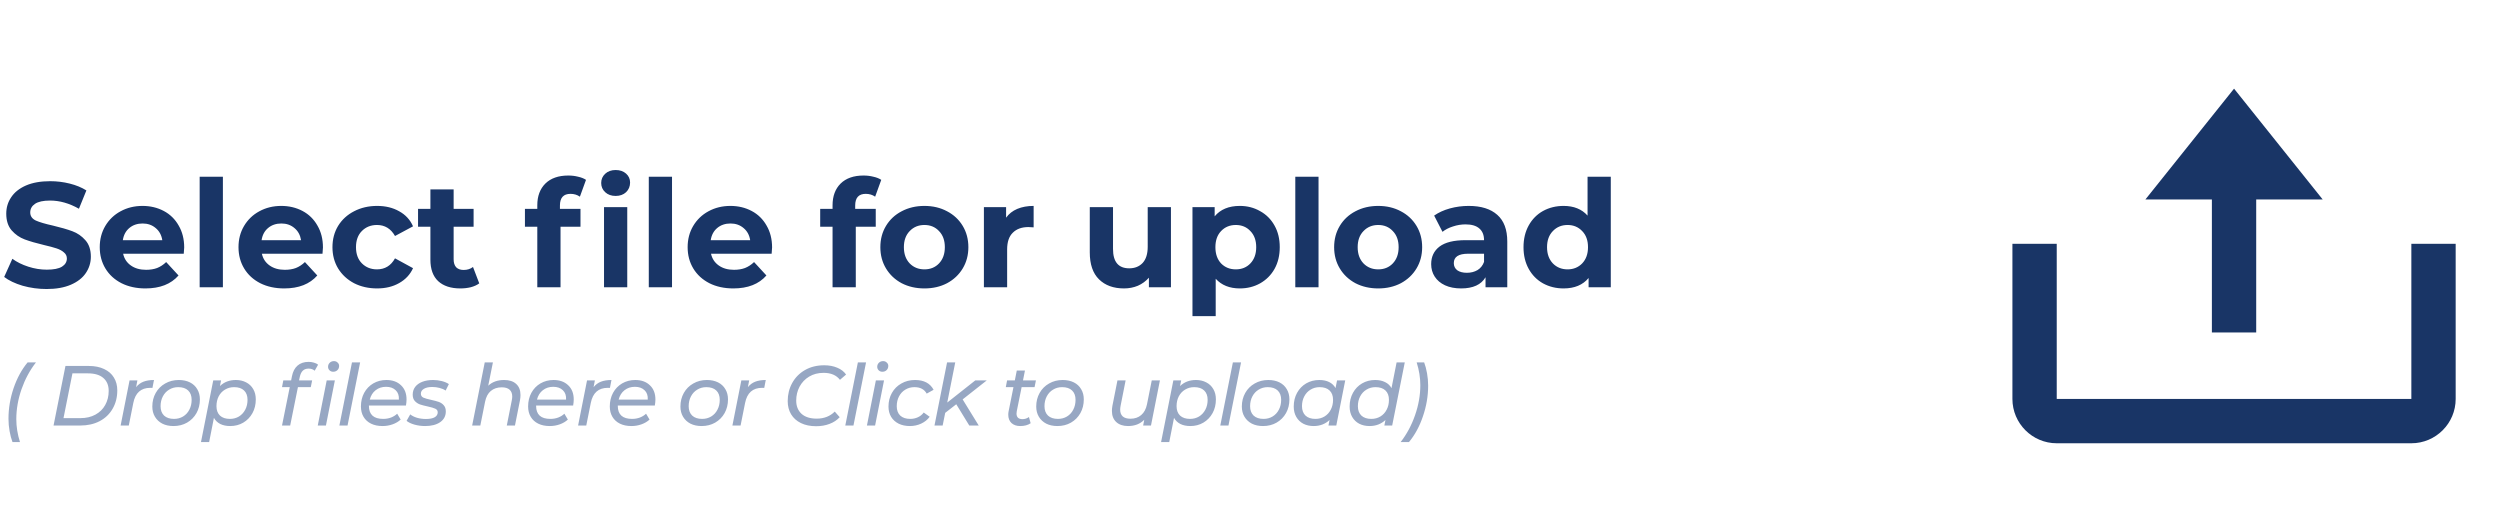 <svg width="235" height="50" viewBox="0 0 235 50" fill="none" xmlns="http://www.w3.org/2000/svg">
<path d="M4.382 27.168C3.607 27.168 2.856 27.065 2.128 26.86C1.409 26.645 0.831 26.37 0.392 26.034L1.162 24.326C1.582 24.634 2.081 24.881 2.66 25.068C3.239 25.255 3.817 25.348 4.396 25.348C5.04 25.348 5.516 25.255 5.824 25.068C6.132 24.872 6.286 24.615 6.286 24.298C6.286 24.065 6.193 23.873 6.006 23.724C5.829 23.565 5.595 23.439 5.306 23.346C5.026 23.253 4.643 23.15 4.158 23.038C3.411 22.861 2.8 22.683 2.324 22.506C1.848 22.329 1.437 22.044 1.092 21.652C0.756 21.26 0.588 20.737 0.588 20.084C0.588 19.515 0.742 19.001 1.05 18.544C1.358 18.077 1.82 17.709 2.436 17.438C3.061 17.167 3.822 17.032 4.718 17.032C5.343 17.032 5.955 17.107 6.552 17.256C7.149 17.405 7.672 17.62 8.12 17.9L7.42 19.622C6.515 19.109 5.609 18.852 4.704 18.852C4.069 18.852 3.598 18.955 3.29 19.16C2.991 19.365 2.842 19.636 2.842 19.972C2.842 20.308 3.015 20.56 3.36 20.728C3.715 20.887 4.251 21.045 4.97 21.204C5.717 21.381 6.328 21.559 6.804 21.736C7.28 21.913 7.686 22.193 8.022 22.576C8.367 22.959 8.54 23.477 8.54 24.13C8.54 24.69 8.381 25.203 8.064 25.67C7.756 26.127 7.289 26.491 6.664 26.762C6.039 27.033 5.278 27.168 4.382 27.168ZM17.314 23.262C17.314 23.29 17.3 23.486 17.272 23.85H11.574C11.676 24.317 11.919 24.685 12.302 24.956C12.684 25.227 13.16 25.362 13.73 25.362C14.122 25.362 14.467 25.306 14.766 25.194C15.074 25.073 15.358 24.886 15.62 24.634L16.782 25.894C16.072 26.706 15.036 27.112 13.674 27.112C12.824 27.112 12.073 26.949 11.42 26.622C10.766 26.286 10.262 25.824 9.908 25.236C9.553 24.648 9.376 23.981 9.376 23.234C9.376 22.497 9.548 21.834 9.894 21.246C10.248 20.649 10.729 20.187 11.336 19.86C11.952 19.524 12.638 19.356 13.394 19.356C14.131 19.356 14.798 19.515 15.396 19.832C15.993 20.149 16.46 20.607 16.796 21.204C17.141 21.792 17.314 22.478 17.314 23.262ZM13.408 21.008C12.913 21.008 12.498 21.148 12.162 21.428C11.826 21.708 11.62 22.091 11.546 22.576H15.256C15.181 22.1 14.976 21.722 14.64 21.442C14.304 21.153 13.893 21.008 13.408 21.008ZM18.768 16.612H20.952V27H18.768V16.612ZM30.357 23.262C30.357 23.29 30.343 23.486 30.315 23.85H24.617C24.719 24.317 24.962 24.685 25.345 24.956C25.727 25.227 26.203 25.362 26.773 25.362C27.165 25.362 27.51 25.306 27.809 25.194C28.117 25.073 28.401 24.886 28.663 24.634L29.825 25.894C29.115 26.706 28.079 27.112 26.717 27.112C25.867 27.112 25.116 26.949 24.463 26.622C23.809 26.286 23.305 25.824 22.951 25.236C22.596 24.648 22.419 23.981 22.419 23.234C22.419 22.497 22.591 21.834 22.937 21.246C23.291 20.649 23.772 20.187 24.379 19.86C24.995 19.524 25.681 19.356 26.437 19.356C27.174 19.356 27.841 19.515 28.439 19.832C29.036 20.149 29.503 20.607 29.839 21.204C30.184 21.792 30.357 22.478 30.357 23.262ZM26.451 21.008C25.956 21.008 25.541 21.148 25.205 21.428C24.869 21.708 24.663 22.091 24.589 22.576H28.299C28.224 22.1 28.019 21.722 27.683 21.442C27.347 21.153 26.936 21.008 26.451 21.008ZM35.451 27.112C34.648 27.112 33.925 26.949 33.281 26.622C32.646 26.286 32.147 25.824 31.783 25.236C31.428 24.648 31.251 23.981 31.251 23.234C31.251 22.487 31.428 21.82 31.783 21.232C32.147 20.644 32.646 20.187 33.281 19.86C33.925 19.524 34.648 19.356 35.451 19.356C36.244 19.356 36.935 19.524 37.523 19.86C38.12 20.187 38.554 20.658 38.825 21.274L37.131 22.184C36.739 21.493 36.174 21.148 35.437 21.148C34.867 21.148 34.396 21.335 34.023 21.708C33.649 22.081 33.463 22.59 33.463 23.234C33.463 23.878 33.649 24.387 34.023 24.76C34.396 25.133 34.867 25.32 35.437 25.32C36.183 25.32 36.748 24.975 37.131 24.284L38.825 25.208C38.554 25.805 38.12 26.272 37.523 26.608C36.935 26.944 36.244 27.112 35.451 27.112ZM45.05 26.636C44.835 26.795 44.569 26.916 44.252 27C43.944 27.075 43.617 27.112 43.272 27.112C42.376 27.112 41.68 26.883 41.186 26.426C40.7 25.969 40.458 25.297 40.458 24.41V21.316H39.296V19.636H40.458V17.802H42.642V19.636H44.518V21.316H42.642V24.382C42.642 24.699 42.721 24.947 42.88 25.124C43.048 25.292 43.281 25.376 43.58 25.376C43.925 25.376 44.219 25.283 44.462 25.096L45.05 26.636ZM52.634 19.636H54.566V21.316H52.69V27H50.506V21.316H49.344V19.636H50.506V19.3C50.506 18.441 50.758 17.76 51.262 17.256C51.776 16.752 52.494 16.5 53.418 16.5C53.745 16.5 54.053 16.537 54.342 16.612C54.641 16.677 54.888 16.775 55.084 16.906L54.51 18.488C54.258 18.311 53.964 18.222 53.628 18.222C52.966 18.222 52.634 18.586 52.634 19.314V19.636ZM56.778 19.468H58.962V27H56.778V19.468ZM57.87 18.418C57.469 18.418 57.142 18.301 56.89 18.068C56.638 17.835 56.512 17.545 56.512 17.2C56.512 16.855 56.638 16.565 56.89 16.332C57.142 16.099 57.469 15.982 57.87 15.982C58.272 15.982 58.598 16.094 58.85 16.318C59.102 16.542 59.228 16.822 59.228 17.158C59.228 17.522 59.102 17.825 58.85 18.068C58.598 18.301 58.272 18.418 57.87 18.418ZM60.986 16.612H63.17V27H60.986V16.612ZM72.576 23.262C72.576 23.29 72.561 23.486 72.534 23.85H66.835C66.938 24.317 67.181 24.685 67.564 24.956C67.946 25.227 68.422 25.362 68.992 25.362C69.383 25.362 69.729 25.306 70.028 25.194C70.335 25.073 70.62 24.886 70.882 24.634L72.043 25.894C71.334 26.706 70.298 27.112 68.936 27.112C68.086 27.112 67.335 26.949 66.681 26.622C66.028 26.286 65.524 25.824 65.169 25.236C64.815 24.648 64.638 23.981 64.638 23.234C64.638 22.497 64.81 21.834 65.156 21.246C65.51 20.649 65.991 20.187 66.597 19.86C67.213 19.524 67.9 19.356 68.656 19.356C69.393 19.356 70.06 19.515 70.657 19.832C71.255 20.149 71.722 20.607 72.058 21.204C72.403 21.792 72.576 22.478 72.576 23.262ZM68.669 21.008C68.175 21.008 67.76 21.148 67.424 21.428C67.088 21.708 66.882 22.091 66.808 22.576H70.517C70.443 22.1 70.237 21.722 69.901 21.442C69.566 21.153 69.155 21.008 68.669 21.008ZM80.388 19.636H82.32V21.316H80.444V27H78.26V21.316H77.098V19.636H78.26V19.3C78.26 18.441 78.512 17.76 79.016 17.256C79.53 16.752 80.248 16.5 81.172 16.5C81.499 16.5 81.807 16.537 82.096 16.612C82.395 16.677 82.642 16.775 82.838 16.906L82.264 18.488C82.012 18.311 81.718 18.222 81.382 18.222C80.72 18.222 80.388 18.586 80.388 19.314V19.636ZM86.897 27.112C86.103 27.112 85.389 26.949 84.755 26.622C84.129 26.286 83.639 25.824 83.285 25.236C82.93 24.648 82.753 23.981 82.753 23.234C82.753 22.487 82.93 21.82 83.285 21.232C83.639 20.644 84.129 20.187 84.755 19.86C85.389 19.524 86.103 19.356 86.897 19.356C87.69 19.356 88.399 19.524 89.025 19.86C89.65 20.187 90.14 20.644 90.495 21.232C90.849 21.82 91.027 22.487 91.027 23.234C91.027 23.981 90.849 24.648 90.495 25.236C90.14 25.824 89.65 26.286 89.025 26.622C88.399 26.949 87.69 27.112 86.897 27.112ZM86.897 25.32C87.457 25.32 87.914 25.133 88.269 24.76C88.633 24.377 88.815 23.869 88.815 23.234C88.815 22.599 88.633 22.095 88.269 21.722C87.914 21.339 87.457 21.148 86.897 21.148C86.337 21.148 85.875 21.339 85.511 21.722C85.147 22.095 84.965 22.599 84.965 23.234C84.965 23.869 85.147 24.377 85.511 24.76C85.875 25.133 86.337 25.32 86.897 25.32ZM94.573 20.462C94.834 20.098 95.184 19.823 95.623 19.636C96.07 19.449 96.584 19.356 97.162 19.356V21.372C96.92 21.353 96.757 21.344 96.672 21.344C96.047 21.344 95.557 21.521 95.203 21.876C94.848 22.221 94.671 22.744 94.671 23.444V27H92.487V19.468H94.573V20.462ZM110.069 19.468V27H107.997V26.104C107.707 26.431 107.362 26.683 106.961 26.86C106.559 27.028 106.125 27.112 105.659 27.112C104.669 27.112 103.885 26.827 103.307 26.258C102.728 25.689 102.439 24.844 102.439 23.724V19.468H104.623V23.402C104.623 24.615 105.131 25.222 106.149 25.222C106.671 25.222 107.091 25.054 107.409 24.718C107.726 24.373 107.885 23.864 107.885 23.192V19.468H110.069ZM116.544 19.356C117.244 19.356 117.879 19.519 118.448 19.846C119.027 20.163 119.479 20.616 119.806 21.204C120.133 21.783 120.296 22.459 120.296 23.234C120.296 24.009 120.133 24.69 119.806 25.278C119.479 25.857 119.027 26.309 118.448 26.636C117.879 26.953 117.244 27.112 116.544 27.112C115.583 27.112 114.827 26.809 114.276 26.202V29.716H112.092V19.468H114.178V20.336C114.719 19.683 115.508 19.356 116.544 19.356ZM116.166 25.32C116.726 25.32 117.183 25.133 117.538 24.76C117.902 24.377 118.084 23.869 118.084 23.234C118.084 22.599 117.902 22.095 117.538 21.722C117.183 21.339 116.726 21.148 116.166 21.148C115.606 21.148 115.144 21.339 114.78 21.722C114.425 22.095 114.248 22.599 114.248 23.234C114.248 23.869 114.425 24.377 114.78 24.76C115.144 25.133 115.606 25.32 116.166 25.32ZM121.758 16.612H123.942V27H121.758V16.612ZM129.553 27.112C128.76 27.112 128.046 26.949 127.411 26.622C126.786 26.286 126.296 25.824 125.941 25.236C125.586 24.648 125.409 23.981 125.409 23.234C125.409 22.487 125.586 21.82 125.941 21.232C126.296 20.644 126.786 20.187 127.411 19.86C128.046 19.524 128.76 19.356 129.553 19.356C130.346 19.356 131.056 19.524 131.681 19.86C132.306 20.187 132.796 20.644 133.151 21.232C133.506 21.82 133.683 22.487 133.683 23.234C133.683 23.981 133.506 24.648 133.151 25.236C132.796 25.824 132.306 26.286 131.681 26.622C131.056 26.949 130.346 27.112 129.553 27.112ZM129.553 25.32C130.113 25.32 130.57 25.133 130.925 24.76C131.289 24.377 131.471 23.869 131.471 23.234C131.471 22.599 131.289 22.095 130.925 21.722C130.57 21.339 130.113 21.148 129.553 21.148C128.993 21.148 128.531 21.339 128.167 21.722C127.803 22.095 127.621 22.599 127.621 23.234C127.621 23.869 127.803 24.377 128.167 24.76C128.531 25.133 128.993 25.32 129.553 25.32ZM138.058 19.356C139.224 19.356 140.12 19.636 140.746 20.196C141.371 20.747 141.684 21.582 141.684 22.702V27H139.64V26.062C139.229 26.762 138.464 27.112 137.344 27.112C136.765 27.112 136.261 27.014 135.832 26.818C135.412 26.622 135.09 26.351 134.866 26.006C134.642 25.661 134.53 25.269 134.53 24.83C134.53 24.13 134.791 23.579 135.314 23.178C135.846 22.777 136.662 22.576 137.764 22.576H139.5C139.5 22.1 139.355 21.736 139.066 21.484C138.776 21.223 138.342 21.092 137.764 21.092C137.362 21.092 136.966 21.157 136.574 21.288C136.191 21.409 135.864 21.577 135.594 21.792L134.81 20.266C135.22 19.977 135.71 19.753 136.28 19.594C136.858 19.435 137.451 19.356 138.058 19.356ZM137.89 25.642C138.263 25.642 138.594 25.558 138.884 25.39C139.173 25.213 139.378 24.956 139.5 24.62V23.85H138.002C137.106 23.85 136.658 24.144 136.658 24.732C136.658 25.012 136.765 25.236 136.98 25.404C137.204 25.563 137.507 25.642 137.89 25.642ZM151.414 16.612V27H149.328V26.132C148.787 26.785 148.003 27.112 146.976 27.112C146.267 27.112 145.623 26.953 145.044 26.636C144.475 26.319 144.027 25.866 143.7 25.278C143.374 24.69 143.21 24.009 143.21 23.234C143.21 22.459 143.374 21.778 143.7 21.19C144.027 20.602 144.475 20.149 145.044 19.832C145.623 19.515 146.267 19.356 146.976 19.356C147.938 19.356 148.689 19.659 149.23 20.266V16.612H151.414ZM147.354 25.32C147.905 25.32 148.362 25.133 148.726 24.76C149.09 24.377 149.272 23.869 149.272 23.234C149.272 22.599 149.09 22.095 148.726 21.722C148.362 21.339 147.905 21.148 147.354 21.148C146.794 21.148 146.332 21.339 145.968 21.722C145.604 22.095 145.422 22.599 145.422 23.234C145.422 23.869 145.604 24.377 145.968 24.76C146.332 25.133 146.794 25.32 147.354 25.32Z" fill="#193566"/>
<path d="M1.173 41.552C1.061 41.259 0.97 40.917 0.901 40.528C0.832 40.139 0.797 39.752 0.797 39.368C0.797 38.397 0.957 37.437 1.277 36.488C1.602 35.539 2.042 34.731 2.597 34.064H3.381C2.805 34.805 2.352 35.648 2.021 36.592C1.696 37.531 1.533 38.469 1.533 39.408C1.533 40.112 1.648 40.827 1.877 41.552H1.173ZM6.153 34.4H8.345C8.905 34.4 9.385 34.496 9.785 34.688C10.19 34.875 10.497 35.141 10.705 35.488C10.918 35.829 11.025 36.232 11.025 36.696C11.025 37.347 10.878 37.923 10.585 38.424C10.297 38.925 9.889 39.315 9.361 39.592C8.838 39.864 8.23 40 7.537 40H5.033L6.153 34.4ZM7.561 39.304C8.1 39.304 8.569 39.195 8.969 38.976C9.369 38.757 9.676 38.456 9.889 38.072C10.107 37.683 10.217 37.24 10.217 36.744C10.217 36.227 10.052 35.824 9.721 35.536C9.39 35.243 8.905 35.096 8.265 35.096H6.809L5.969 39.304H7.561ZM12.794 36.392C12.981 36.157 13.21 35.987 13.482 35.88C13.754 35.773 14.085 35.72 14.474 35.72L14.33 36.464C14.282 36.459 14.216 36.456 14.13 36.456C13.25 36.456 12.717 36.931 12.53 37.88L12.106 40H11.338L12.178 35.76H12.914L12.794 36.392ZM16.31 40.048C15.91 40.048 15.56 39.973 15.262 39.824C14.963 39.669 14.731 39.453 14.566 39.176C14.4 38.899 14.318 38.579 14.318 38.216C14.318 37.741 14.424 37.315 14.638 36.936C14.851 36.557 15.147 36.261 15.526 36.048C15.904 35.829 16.331 35.72 16.806 35.72C17.206 35.72 17.555 35.795 17.854 35.944C18.152 36.093 18.382 36.307 18.542 36.584C18.707 36.856 18.79 37.176 18.79 37.544C18.79 38.019 18.683 38.448 18.47 38.832C18.256 39.211 17.96 39.509 17.582 39.728C17.208 39.941 16.784 40.048 16.31 40.048ZM16.358 39.376C16.672 39.376 16.955 39.301 17.206 39.152C17.462 38.997 17.659 38.784 17.798 38.512C17.942 38.24 18.014 37.931 18.014 37.584C18.014 37.205 17.904 36.912 17.686 36.704C17.467 36.496 17.155 36.392 16.75 36.392C16.435 36.392 16.152 36.469 15.902 36.624C15.651 36.773 15.454 36.984 15.31 37.256C15.166 37.528 15.094 37.837 15.094 38.184C15.094 38.557 15.203 38.851 15.422 39.064C15.646 39.272 15.958 39.376 16.358 39.376ZM22.172 35.72C22.535 35.72 22.857 35.795 23.14 35.944C23.422 36.088 23.644 36.299 23.804 36.576C23.964 36.848 24.044 37.171 24.044 37.544C24.044 38.024 23.94 38.453 23.732 38.832C23.524 39.211 23.236 39.509 22.868 39.728C22.505 39.941 22.097 40.048 21.644 40.048C21.281 40.048 20.969 39.984 20.708 39.856C20.447 39.723 20.247 39.531 20.108 39.28L19.66 41.552H18.892L20.044 35.76H20.78L20.676 36.288C21.07 35.909 21.569 35.72 22.172 35.72ZM21.612 39.376C21.927 39.376 22.209 39.301 22.46 39.152C22.71 38.997 22.908 38.784 23.052 38.512C23.196 38.24 23.268 37.931 23.268 37.584C23.268 37.205 23.159 36.912 22.94 36.704C22.721 36.496 22.409 36.392 22.004 36.392C21.689 36.392 21.404 36.469 21.148 36.624C20.897 36.773 20.7 36.984 20.556 37.256C20.417 37.528 20.348 37.837 20.348 38.184C20.348 38.557 20.457 38.851 20.676 39.064C20.9 39.272 21.212 39.376 21.612 39.376ZM29.013 34.648C28.784 34.648 28.603 34.712 28.469 34.84C28.336 34.963 28.24 35.157 28.181 35.424L28.109 35.76H29.341L29.213 36.392H28.005L27.277 40H26.509L27.237 36.392H26.509L26.629 35.76H27.365L27.445 35.36C27.531 34.928 27.704 34.597 27.965 34.368C28.232 34.133 28.581 34.016 29.013 34.016C29.189 34.016 29.355 34.04 29.509 34.088C29.669 34.131 29.8 34.195 29.901 34.28L29.581 34.848C29.432 34.715 29.243 34.648 29.013 34.648ZM30.709 35.76H31.477L30.637 40H29.869L30.709 35.76ZM31.317 34.944C31.179 34.944 31.064 34.899 30.973 34.808C30.883 34.717 30.837 34.608 30.837 34.48C30.837 34.331 30.888 34.205 30.989 34.104C31.096 33.997 31.229 33.944 31.389 33.944C31.528 33.944 31.643 33.989 31.733 34.08C31.829 34.165 31.877 34.269 31.877 34.392C31.877 34.557 31.824 34.691 31.717 34.792C31.616 34.893 31.483 34.944 31.317 34.944ZM33.085 34.064H33.853L32.669 40H31.901L33.085 34.064ZM34.679 38.12V38.168C34.679 38.563 34.791 38.864 35.015 39.072C35.239 39.275 35.575 39.376 36.023 39.376C36.284 39.376 36.53 39.333 36.759 39.248C36.988 39.157 37.18 39.037 37.335 38.888L37.663 39.44C37.455 39.632 37.202 39.781 36.903 39.888C36.604 39.995 36.29 40.048 35.959 40.048C35.543 40.048 35.183 39.973 34.879 39.824C34.575 39.675 34.34 39.461 34.175 39.184C34.01 38.907 33.927 38.581 33.927 38.208C33.927 37.733 34.028 37.307 34.231 36.928C34.439 36.549 34.724 36.253 35.087 36.04C35.455 35.827 35.866 35.72 36.319 35.72C36.895 35.72 37.354 35.885 37.695 36.216C38.042 36.541 38.215 36.987 38.215 37.552C38.215 37.723 38.196 37.912 38.159 38.12H34.679ZM36.287 36.36C35.908 36.36 35.583 36.467 35.311 36.68C35.039 36.893 34.855 37.187 34.759 37.56H37.495C37.516 37.181 37.415 36.888 37.191 36.68C36.972 36.467 36.671 36.36 36.287 36.36ZM39.962 40.048C39.61 40.048 39.274 40.003 38.954 39.912C38.639 39.821 38.394 39.704 38.218 39.56L38.562 38.952C38.727 39.085 38.94 39.192 39.202 39.272C39.468 39.347 39.746 39.384 40.034 39.384C40.396 39.384 40.671 39.331 40.858 39.224C41.05 39.112 41.146 38.957 41.146 38.76C41.146 38.6 41.068 38.485 40.914 38.416C40.764 38.347 40.53 38.277 40.21 38.208C39.911 38.144 39.666 38.08 39.474 38.016C39.287 37.947 39.127 37.84 38.994 37.696C38.86 37.547 38.794 37.347 38.794 37.096C38.794 36.819 38.871 36.576 39.026 36.368C39.186 36.16 39.41 36 39.698 35.888C39.991 35.776 40.33 35.72 40.714 35.72C40.996 35.72 41.271 35.755 41.538 35.824C41.804 35.893 42.023 35.987 42.194 36.104L41.89 36.712C41.724 36.6 41.532 36.517 41.314 36.464C41.095 36.405 40.871 36.376 40.642 36.376C40.295 36.376 40.028 36.435 39.842 36.552C39.655 36.664 39.562 36.816 39.562 37.008C39.562 37.179 39.639 37.301 39.794 37.376C39.948 37.445 40.188 37.515 40.514 37.584C40.807 37.648 41.047 37.712 41.234 37.776C41.42 37.84 41.578 37.944 41.706 38.088C41.839 38.232 41.906 38.427 41.906 38.672C41.906 39.104 41.727 39.443 41.37 39.688C41.018 39.928 40.548 40.048 39.962 40.048ZM47.39 35.72C47.875 35.72 48.251 35.843 48.518 36.088C48.79 36.333 48.926 36.68 48.926 37.128C48.926 37.283 48.91 37.448 48.878 37.624L48.406 40H47.638L48.11 37.624C48.137 37.48 48.15 37.363 48.15 37.272C48.15 36.995 48.067 36.781 47.902 36.632C47.737 36.483 47.491 36.408 47.166 36.408C46.75 36.408 46.406 36.523 46.134 36.752C45.867 36.976 45.689 37.312 45.598 37.76L45.15 40H44.382L45.566 34.064H46.334L45.894 36.256C46.273 35.899 46.771 35.72 47.39 35.72ZM50.395 38.12V38.168C50.395 38.563 50.507 38.864 50.731 39.072C50.955 39.275 51.291 39.376 51.739 39.376C52 39.376 52.245 39.333 52.475 39.248C52.704 39.157 52.896 39.037 53.051 38.888L53.379 39.44C53.171 39.632 52.917 39.781 52.619 39.888C52.32 39.995 52.005 40.048 51.675 40.048C51.259 40.048 50.899 39.973 50.595 39.824C50.291 39.675 50.056 39.461 49.891 39.184C49.725 38.907 49.643 38.581 49.643 38.208C49.643 37.733 49.744 37.307 49.947 36.928C50.155 36.549 50.44 36.253 50.803 36.04C51.171 35.827 51.581 35.72 52.035 35.72C52.611 35.72 53.069 35.885 53.411 36.216C53.757 36.541 53.931 36.987 53.931 37.552C53.931 37.723 53.912 37.912 53.875 38.12H50.395ZM52.003 36.36C51.624 36.36 51.299 36.467 51.027 36.68C50.755 36.893 50.571 37.187 50.475 37.56H53.211C53.232 37.181 53.131 36.888 52.907 36.68C52.688 36.467 52.387 36.36 52.003 36.36ZM55.797 36.392C55.984 36.157 56.213 35.987 56.485 35.88C56.757 35.773 57.088 35.72 57.477 35.72L57.333 36.464C57.285 36.459 57.219 36.456 57.133 36.456C56.253 36.456 55.72 36.931 55.533 37.88L55.109 40H54.341L55.181 35.76H55.917L55.797 36.392ZM58.073 38.12V38.168C58.073 38.563 58.185 38.864 58.409 39.072C58.633 39.275 58.969 39.376 59.417 39.376C59.678 39.376 59.923 39.333 60.153 39.248C60.382 39.157 60.574 39.037 60.729 38.888L61.057 39.44C60.849 39.632 60.596 39.781 60.297 39.888C59.998 39.995 59.684 40.048 59.353 40.048C58.937 40.048 58.577 39.973 58.273 39.824C57.969 39.675 57.734 39.461 57.569 39.184C57.404 38.907 57.321 38.581 57.321 38.208C57.321 37.733 57.422 37.307 57.625 36.928C57.833 36.549 58.118 36.253 58.481 36.04C58.849 35.827 59.26 35.72 59.713 35.72C60.289 35.72 60.748 35.885 61.089 36.216C61.435 36.541 61.609 36.987 61.609 37.552C61.609 37.723 61.59 37.912 61.553 38.12H58.073ZM59.681 36.36C59.302 36.36 58.977 36.467 58.705 36.68C58.433 36.893 58.249 37.187 58.153 37.56H60.889C60.91 37.181 60.809 36.888 60.585 36.68C60.366 36.467 60.065 36.36 59.681 36.36ZM65.952 40.048C65.552 40.048 65.203 39.973 64.904 39.824C64.605 39.669 64.373 39.453 64.208 39.176C64.043 38.899 63.96 38.579 63.96 38.216C63.96 37.741 64.067 37.315 64.28 36.936C64.493 36.557 64.789 36.261 65.168 36.048C65.547 35.829 65.973 35.72 66.448 35.72C66.848 35.72 67.197 35.795 67.496 35.944C67.795 36.093 68.024 36.307 68.184 36.584C68.349 36.856 68.432 37.176 68.432 37.544C68.432 38.019 68.325 38.448 68.112 38.832C67.899 39.211 67.603 39.509 67.224 39.728C66.851 39.941 66.427 40.048 65.952 40.048ZM66 39.376C66.315 39.376 66.597 39.301 66.848 39.152C67.104 38.997 67.301 38.784 67.44 38.512C67.584 38.24 67.656 37.931 67.656 37.584C67.656 37.205 67.547 36.912 67.328 36.704C67.109 36.496 66.797 36.392 66.392 36.392C66.077 36.392 65.795 36.469 65.544 36.624C65.293 36.773 65.096 36.984 64.952 37.256C64.808 37.528 64.736 37.837 64.736 38.184C64.736 38.557 64.845 38.851 65.064 39.064C65.288 39.272 65.6 39.376 66 39.376ZM70.302 36.392C70.489 36.157 70.718 35.987 70.99 35.88C71.262 35.773 71.593 35.72 71.982 35.72L71.838 36.464C71.79 36.459 71.723 36.456 71.638 36.456C70.758 36.456 70.225 36.931 70.038 37.88L69.614 40H68.846L69.686 35.76H70.422L70.302 36.392ZM76.716 40.064C76.161 40.064 75.684 39.965 75.284 39.768C74.884 39.571 74.577 39.296 74.364 38.944C74.15 38.587 74.044 38.173 74.044 37.704C74.044 37.08 74.185 36.512 74.468 36C74.75 35.488 75.15 35.083 75.668 34.784C76.19 34.485 76.793 34.336 77.476 34.336C77.94 34.336 78.35 34.413 78.708 34.568C79.065 34.717 79.34 34.931 79.532 35.208L78.956 35.704C78.62 35.267 78.108 35.048 77.42 35.048C76.902 35.048 76.449 35.165 76.06 35.4C75.67 35.635 75.369 35.952 75.156 36.352C74.948 36.747 74.844 37.181 74.844 37.656C74.844 38.173 75.009 38.587 75.34 38.896C75.676 39.2 76.153 39.352 76.772 39.352C77.46 39.352 78.025 39.131 78.468 38.688L78.932 39.216C78.676 39.493 78.356 39.704 77.972 39.848C77.593 39.992 77.174 40.064 76.716 40.064ZM80.641 34.064H81.409L80.225 40H79.457L80.641 34.064ZM82.331 35.76H83.099L82.259 40H81.491L82.331 35.76ZM82.939 34.944C82.801 34.944 82.686 34.899 82.595 34.808C82.505 34.717 82.459 34.608 82.459 34.48C82.459 34.331 82.51 34.205 82.611 34.104C82.718 33.997 82.851 33.944 83.011 33.944C83.15 33.944 83.265 33.989 83.355 34.08C83.451 34.165 83.499 34.269 83.499 34.392C83.499 34.557 83.446 34.691 83.339 34.792C83.238 34.893 83.105 34.944 82.939 34.944ZM85.534 40.048C85.128 40.048 84.774 39.973 84.47 39.824C84.166 39.669 83.931 39.456 83.766 39.184C83.6 38.907 83.518 38.584 83.518 38.216C83.518 37.741 83.624 37.315 83.838 36.936C84.051 36.557 84.347 36.261 84.726 36.048C85.104 35.829 85.534 35.72 86.014 35.72C86.851 35.72 87.432 36.027 87.758 36.64L87.11 37C86.886 36.595 86.502 36.392 85.958 36.392C85.643 36.392 85.358 36.469 85.102 36.624C84.851 36.773 84.654 36.984 84.51 37.256C84.366 37.528 84.294 37.837 84.294 38.184C84.294 38.557 84.403 38.851 84.622 39.064C84.846 39.272 85.16 39.376 85.566 39.376C85.822 39.376 86.059 39.325 86.278 39.224C86.502 39.123 86.686 38.973 86.83 38.776L87.39 39.176C87.192 39.448 86.928 39.661 86.598 39.816C86.267 39.971 85.912 40.048 85.534 40.048ZM90.489 37.544L92.001 40H91.113L89.889 38L88.849 38.808L88.609 40H87.841L89.025 34.064H89.793L89.041 37.84L91.673 35.76H92.753L90.489 37.544ZM95.577 38.648C95.561 38.728 95.553 38.803 95.553 38.872C95.553 39.043 95.599 39.173 95.689 39.264C95.785 39.355 95.927 39.4 96.113 39.4C96.337 39.4 96.54 39.333 96.721 39.2L96.881 39.784C96.625 39.96 96.297 40.048 95.897 40.048C95.561 40.048 95.289 39.955 95.081 39.768C94.879 39.576 94.777 39.315 94.777 38.984C94.777 38.872 94.788 38.765 94.809 38.664L95.265 36.392H94.545L94.665 35.76H95.393L95.577 34.832H96.345L96.161 35.76H97.377L97.249 36.392H96.033L95.577 38.648ZM99.397 40.048C98.997 40.048 98.648 39.973 98.349 39.824C98.051 39.669 97.819 39.453 97.653 39.176C97.488 38.899 97.405 38.579 97.405 38.216C97.405 37.741 97.512 37.315 97.725 36.936C97.939 36.557 98.235 36.261 98.613 36.048C98.992 35.829 99.419 35.72 99.893 35.72C100.293 35.72 100.643 35.795 100.941 35.944C101.24 36.093 101.469 36.307 101.629 36.584C101.795 36.856 101.877 37.176 101.877 37.544C101.877 38.019 101.771 38.448 101.557 38.832C101.344 39.211 101.048 39.509 100.669 39.728C100.296 39.941 99.872 40.048 99.397 40.048ZM99.445 39.376C99.76 39.376 100.043 39.301 100.293 39.152C100.549 38.997 100.747 38.784 100.885 38.512C101.029 38.24 101.101 37.931 101.101 37.584C101.101 37.205 100.992 36.912 100.773 36.704C100.555 36.496 100.243 36.392 99.837 36.392C99.523 36.392 99.24 36.469 98.989 36.624C98.739 36.773 98.541 36.984 98.397 37.256C98.253 37.528 98.181 37.837 98.181 38.184C98.181 38.557 98.291 38.851 98.509 39.064C98.733 39.272 99.045 39.376 99.445 39.376ZM109.032 35.76L108.192 40H107.456L107.56 39.456C107.368 39.653 107.141 39.803 106.88 39.904C106.624 40 106.344 40.048 106.04 40.048C105.57 40.048 105.2 39.923 104.928 39.672C104.656 39.421 104.52 39.072 104.52 38.624C104.52 38.475 104.536 38.312 104.568 38.136L105.04 35.76H105.808L105.336 38.144C105.309 38.288 105.296 38.408 105.296 38.504C105.296 38.781 105.376 38.995 105.536 39.144C105.701 39.288 105.944 39.36 106.264 39.36C106.669 39.36 107.005 39.245 107.272 39.016C107.544 38.787 107.725 38.451 107.816 38.008L108.264 35.76H109.032ZM112.422 35.72C112.785 35.72 113.107 35.795 113.39 35.944C113.673 36.088 113.894 36.299 114.054 36.576C114.214 36.848 114.294 37.171 114.294 37.544C114.294 38.024 114.19 38.453 113.982 38.832C113.774 39.211 113.486 39.509 113.118 39.728C112.755 39.941 112.347 40.048 111.894 40.048C111.531 40.048 111.219 39.984 110.958 39.856C110.697 39.723 110.497 39.531 110.358 39.28L109.91 41.552H109.142L110.294 35.76H111.03L110.926 36.288C111.321 35.909 111.819 35.72 112.422 35.72ZM111.862 39.376C112.177 39.376 112.459 39.301 112.71 39.152C112.961 38.997 113.158 38.784 113.302 38.512C113.446 38.24 113.518 37.931 113.518 37.584C113.518 37.205 113.409 36.912 113.19 36.704C112.971 36.496 112.659 36.392 112.254 36.392C111.939 36.392 111.654 36.469 111.398 36.624C111.147 36.773 110.95 36.984 110.806 37.256C110.667 37.528 110.598 37.837 110.598 38.184C110.598 38.557 110.707 38.851 110.926 39.064C111.15 39.272 111.462 39.376 111.862 39.376ZM115.891 34.064H116.659L115.475 40H114.707L115.891 34.064ZM118.725 40.048C118.325 40.048 117.976 39.973 117.677 39.824C117.379 39.669 117.147 39.453 116.981 39.176C116.816 38.899 116.733 38.579 116.733 38.216C116.733 37.741 116.84 37.315 117.053 36.936C117.267 36.557 117.563 36.261 117.941 36.048C118.32 35.829 118.747 35.72 119.221 35.72C119.621 35.72 119.971 35.795 120.269 35.944C120.568 36.093 120.797 36.307 120.957 36.584C121.123 36.856 121.205 37.176 121.205 37.544C121.205 38.019 121.099 38.448 120.885 38.832C120.672 39.211 120.376 39.509 119.997 39.728C119.624 39.941 119.2 40.048 118.725 40.048ZM118.773 39.376C119.088 39.376 119.371 39.301 119.621 39.152C119.877 38.997 120.075 38.784 120.213 38.512C120.357 38.24 120.429 37.931 120.429 37.584C120.429 37.205 120.32 36.912 120.101 36.704C119.883 36.496 119.571 36.392 119.165 36.392C118.851 36.392 118.568 36.469 118.317 36.624C118.067 36.773 117.869 36.984 117.725 37.256C117.581 37.528 117.509 37.837 117.509 38.184C117.509 38.557 117.619 38.851 117.837 39.064C118.061 39.272 118.373 39.376 118.773 39.376ZM126.451 35.76L125.611 40H124.875L124.979 39.48C124.787 39.661 124.563 39.803 124.307 39.904C124.057 40 123.782 40.048 123.483 40.048C123.121 40.048 122.798 39.976 122.515 39.832C122.233 39.683 122.011 39.469 121.851 39.192C121.691 38.915 121.611 38.589 121.611 38.216C121.611 37.736 121.715 37.307 121.923 36.928C122.131 36.549 122.417 36.253 122.779 36.04C123.147 35.827 123.558 35.72 124.011 35.72C124.374 35.72 124.683 35.784 124.939 35.912C125.201 36.04 125.401 36.229 125.539 36.48L125.683 35.76H126.451ZM123.651 39.376C123.966 39.376 124.249 39.301 124.499 39.152C124.755 38.997 124.953 38.784 125.091 38.512C125.235 38.24 125.307 37.931 125.307 37.584C125.307 37.205 125.198 36.912 124.979 36.704C124.761 36.496 124.449 36.392 124.043 36.392C123.729 36.392 123.446 36.469 123.195 36.624C122.945 36.773 122.747 36.984 122.603 37.256C122.459 37.528 122.387 37.837 122.387 38.184C122.387 38.557 122.497 38.851 122.715 39.064C122.939 39.272 123.251 39.376 123.651 39.376ZM132.049 34.064L130.865 40H130.129L130.233 39.48C130.041 39.661 129.817 39.803 129.561 39.904C129.31 40 129.035 40.048 128.737 40.048C128.374 40.048 128.051 39.976 127.769 39.832C127.486 39.683 127.265 39.469 127.105 39.192C126.945 38.915 126.865 38.589 126.865 38.216C126.865 37.736 126.969 37.307 127.177 36.928C127.385 36.549 127.67 36.253 128.033 36.04C128.401 35.827 128.811 35.72 129.265 35.72C129.627 35.72 129.939 35.787 130.201 35.92C130.467 36.048 130.667 36.237 130.801 36.488L131.281 34.064H132.049ZM128.905 39.376C129.219 39.376 129.502 39.301 129.753 39.152C130.009 38.997 130.206 38.784 130.345 38.512C130.489 38.24 130.561 37.931 130.561 37.584C130.561 37.205 130.451 36.912 130.233 36.704C130.014 36.496 129.702 36.392 129.297 36.392C128.982 36.392 128.699 36.469 128.449 36.624C128.198 36.773 128.001 36.984 127.857 37.256C127.713 37.528 127.641 37.837 127.641 38.184C127.641 38.557 127.75 38.851 127.969 39.064C128.193 39.272 128.505 39.376 128.905 39.376ZM131.662 41.552C132.238 40.811 132.688 39.971 133.014 39.032C133.344 38.088 133.51 37.147 133.51 36.208C133.51 35.504 133.395 34.789 133.166 34.064H133.87C133.982 34.357 134.072 34.699 134.142 35.088C134.211 35.477 134.246 35.864 134.246 36.248C134.246 37.219 134.083 38.179 133.758 39.128C133.438 40.077 133 40.885 132.446 41.552H131.662Z" fill="#97A7C3"/>
<path d="M212.083 31.25H207.917V18.75H201.667L210 8.333L218.333 18.75H212.083V31.25Z" fill="#193566"/>
<path d="M193.333 37.5H226.667V22.917H230.833V37.5C230.833 39.798 228.965 41.667 226.667 41.667H193.333C191.035 41.667 189.167 39.798 189.167 37.5V22.917H193.333V37.5Z" fill="#193566"/>
</svg>
